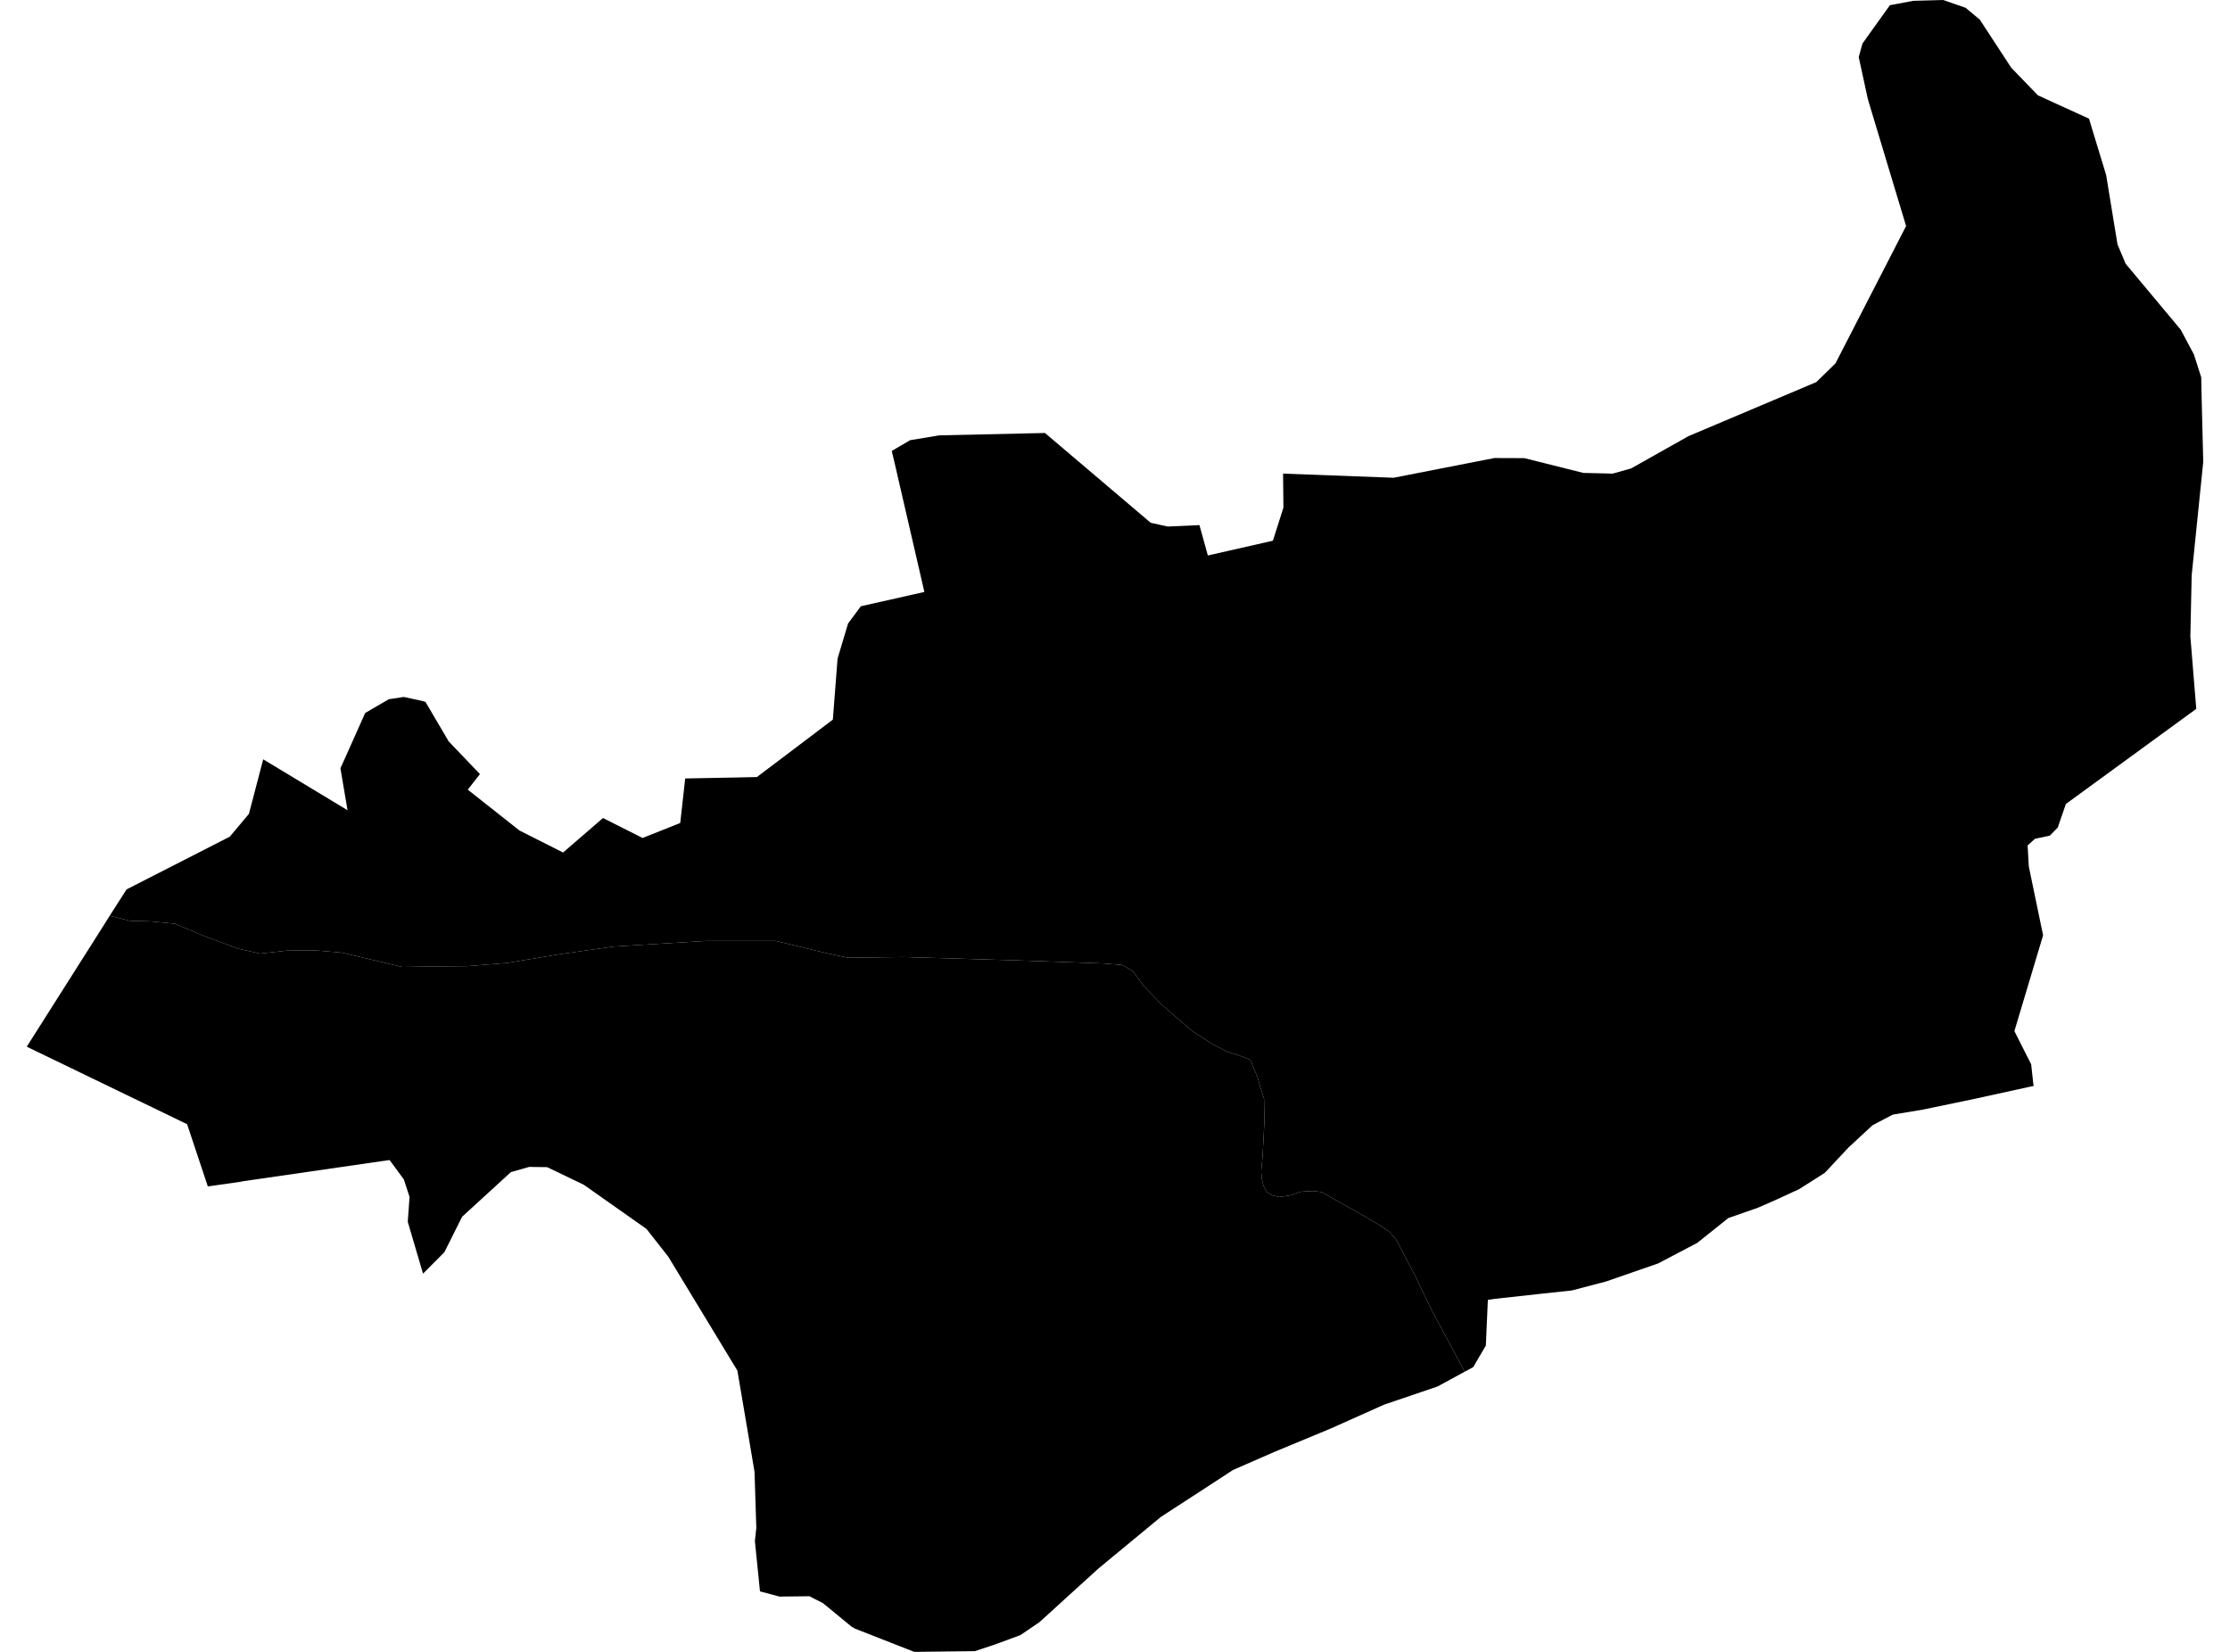 <?xml version='1.0'?>
<svg  baseProfile = 'tiny' width = '540' height = '400' stroke-linecap = 'round' stroke-linejoin = 'round' version='1.1' xmlns='http://www.w3.org/2000/svg'>
<path id='4090601001' title='4090601001'  d='M 354.685 332.161 346.905 317.689 342.301 308.194 338.097 300.186 336.581 298.413 334.522 296.954 331.376 295.066 320.021 288.66 317.962 288.403 314.988 288.574 312.557 289.432 309.84 289.861 308.181 289.489 306.808 288.689 305.979 287.201 305.55 285.428 305.407 283.655 305.75 279.823 306.179 271.643 306.093 266.066 305.207 263.292 304.549 260.947 302.776 256.657 300.202 255.627 296.998 254.597 293.767 252.91 288.819 249.764 281.469 243.415 277.15 238.982 274.319 235.149 271.745 233.662 267.026 233.29 245.004 232.518 218.72 231.746 205.278 231.918 199.701 230.716 187.918 227.856 170.815 227.856 148.621 229.201 135.38 231.088 122.824 233.176 113.215 233.948 105.092 234.034 97.399 234.148 89.677 232.318 82.813 230.688 75.977 230.116 69.371 230.202 62.964 230.917 57.616 229.715 48.807 226.398 42.372 223.681 36.366 223.109 31.447 222.966 26.557 221.765 30.618 215.415 30.618 215.387 55.643 202.603 60.276 197.083 63.737 183.87 63.737 183.841 63.737 183.87 84.157 196.196 82.441 186.072 82.441 186.043 84.901 180.552 87.875 173.888 88.418 172.658 91.307 170.971 94.167 169.312 97.799 168.769 102.261 169.741 102.976 169.941 103.062 170.027 108.667 179.551 109.325 180.237 116.218 187.445 113.272 191.22 125.799 201.115 136.352 206.435 146.019 198.084 155.6 202.917 164.723 199.285 165.924 188.503 177.994 188.274 183.285 188.16 195.211 179.151 201.675 174.26 202.819 159.474 205.364 150.98 208.453 146.804 223.84 143.343 216.632 112.112 215.946 109.224 215.946 109.195 220.379 106.592 227.472 105.42 251.839 104.876 253.04 104.848 278.637 126.584 282.756 127.499 290.449 127.156 292.48 134.506 293.137 134.363 308.238 130.931 310.784 122.923 310.698 114.686 337.467 115.687 361.892 110.911 369.128 110.94 383.399 114.515 390.521 114.686 394.982 113.428 408.853 105.62 439.827 92.521 444.46 88.002 461.563 54.74 461.563 54.712 459.59 48.191 452.583 24.939 452.268 23.824 450.094 13.814 451.01 10.525 457.645 1.258 463.308 0.2 470.543 0 475.977 1.888 479.409 4.748 487.017 16.388 493.481 23.08 505.864 28.743 506.608 31.231 510.011 42.385 512.757 59.173 514.73 63.864 528.058 79.823 531.261 85.829 533.034 91.377 533.034 91.406 533.12 95.781 533.292 102.731 533.521 111.826 530.718 139.339 530.403 154.126 531.833 171.657 527.114 175.089 500.259 194.68 498.285 200.4 496.369 202.345 492.766 203.117 490.992 204.719 491.278 209.781 491.307 209.953 494.281 224.281 494.739 226.455 494.739 226.484 487.789 249.678 491.85 257.715 492.394 262.663 492.48 262.92 492.48 262.949 477.979 266.123 465.596 268.697 458.36 269.898 453.441 272.472 447.606 277.878 441.886 283.998 435.68 287.945 430.275 290.433 425.727 292.435 418.52 294.952 410.998 300.958 401.532 305.935 388.919 310.31 380.625 312.484 373.16 313.285 361.978 314.515 360.29 314.772 359.804 325.812 356.744 331.045 354.685 332.161 Z' />
<path id='4090601002' title='4090601002'  d='M 354.685 332.161 348.107 335.736 335.151 340.14 322.424 345.832 321.48 346.232 308.524 351.609 298.571 355.956 291.164 360.789 281.125 367.31 265.967 379.837 257.845 387.216 252.926 391.706 251.639 392.85 247.091 395.939 240.971 398.198 236.052 399.828 221.351 400 221.237 399.943 207.166 394.423 207.051 394.394 206.222 393.908 199.272 388.188 195.983 386.529 188.747 386.615 184.057 385.357 184.028 385.328 182.799 373.173 183.142 369.999 182.713 356.442 181.226 347.576 178.566 331.932 178.566 331.903 161.806 304.276 161.806 304.247 161.777 304.247 156.544 297.583 141.357 286.887 132.491 282.625 128.144 282.568 123.711 283.827 111.899 294.637 107.638 303.16 107.638 303.189 102.461 308.394 102.432 308.394 102.432 308.423 102.432 308.394 98.743 295.867 99.172 289.833 97.799 285.6 94.367 280.938 94.367 280.909 94.224 280.938 93.852 280.967 58.531 286.086 58.417 286.143 50.38 287.287 50.323 287.287 45.318 272.244 45.29 272.215 6.708 253.568 6.565 253.482 6.508 253.453 6.479 253.453 25.212 223.91 26.557 221.765 31.447 222.966 36.366 223.109 42.372 223.681 48.807 226.398 57.616 229.715 62.964 230.917 69.371 230.202 75.977 230.116 82.813 230.688 89.677 232.318 97.399 234.148 105.092 234.034 113.215 233.948 122.824 233.176 135.38 231.088 148.621 229.201 170.815 227.856 187.918 227.856 199.701 230.716 205.278 231.918 218.72 231.746 245.004 232.518 267.026 233.29 271.745 233.662 274.319 235.149 277.15 238.982 281.469 243.415 288.819 249.764 293.767 252.91 296.998 254.597 300.202 255.627 302.776 256.657 304.549 260.947 305.207 263.292 306.093 266.066 306.179 271.643 305.75 279.823 305.407 283.655 305.55 285.428 305.979 287.201 306.808 288.689 308.181 289.489 309.84 289.861 312.557 289.432 314.988 288.574 317.962 288.403 320.021 288.66 331.376 295.066 334.522 296.954 336.581 298.413 338.097 300.186 342.301 308.194 346.905 317.689 354.685 332.161 Z' />
</svg>